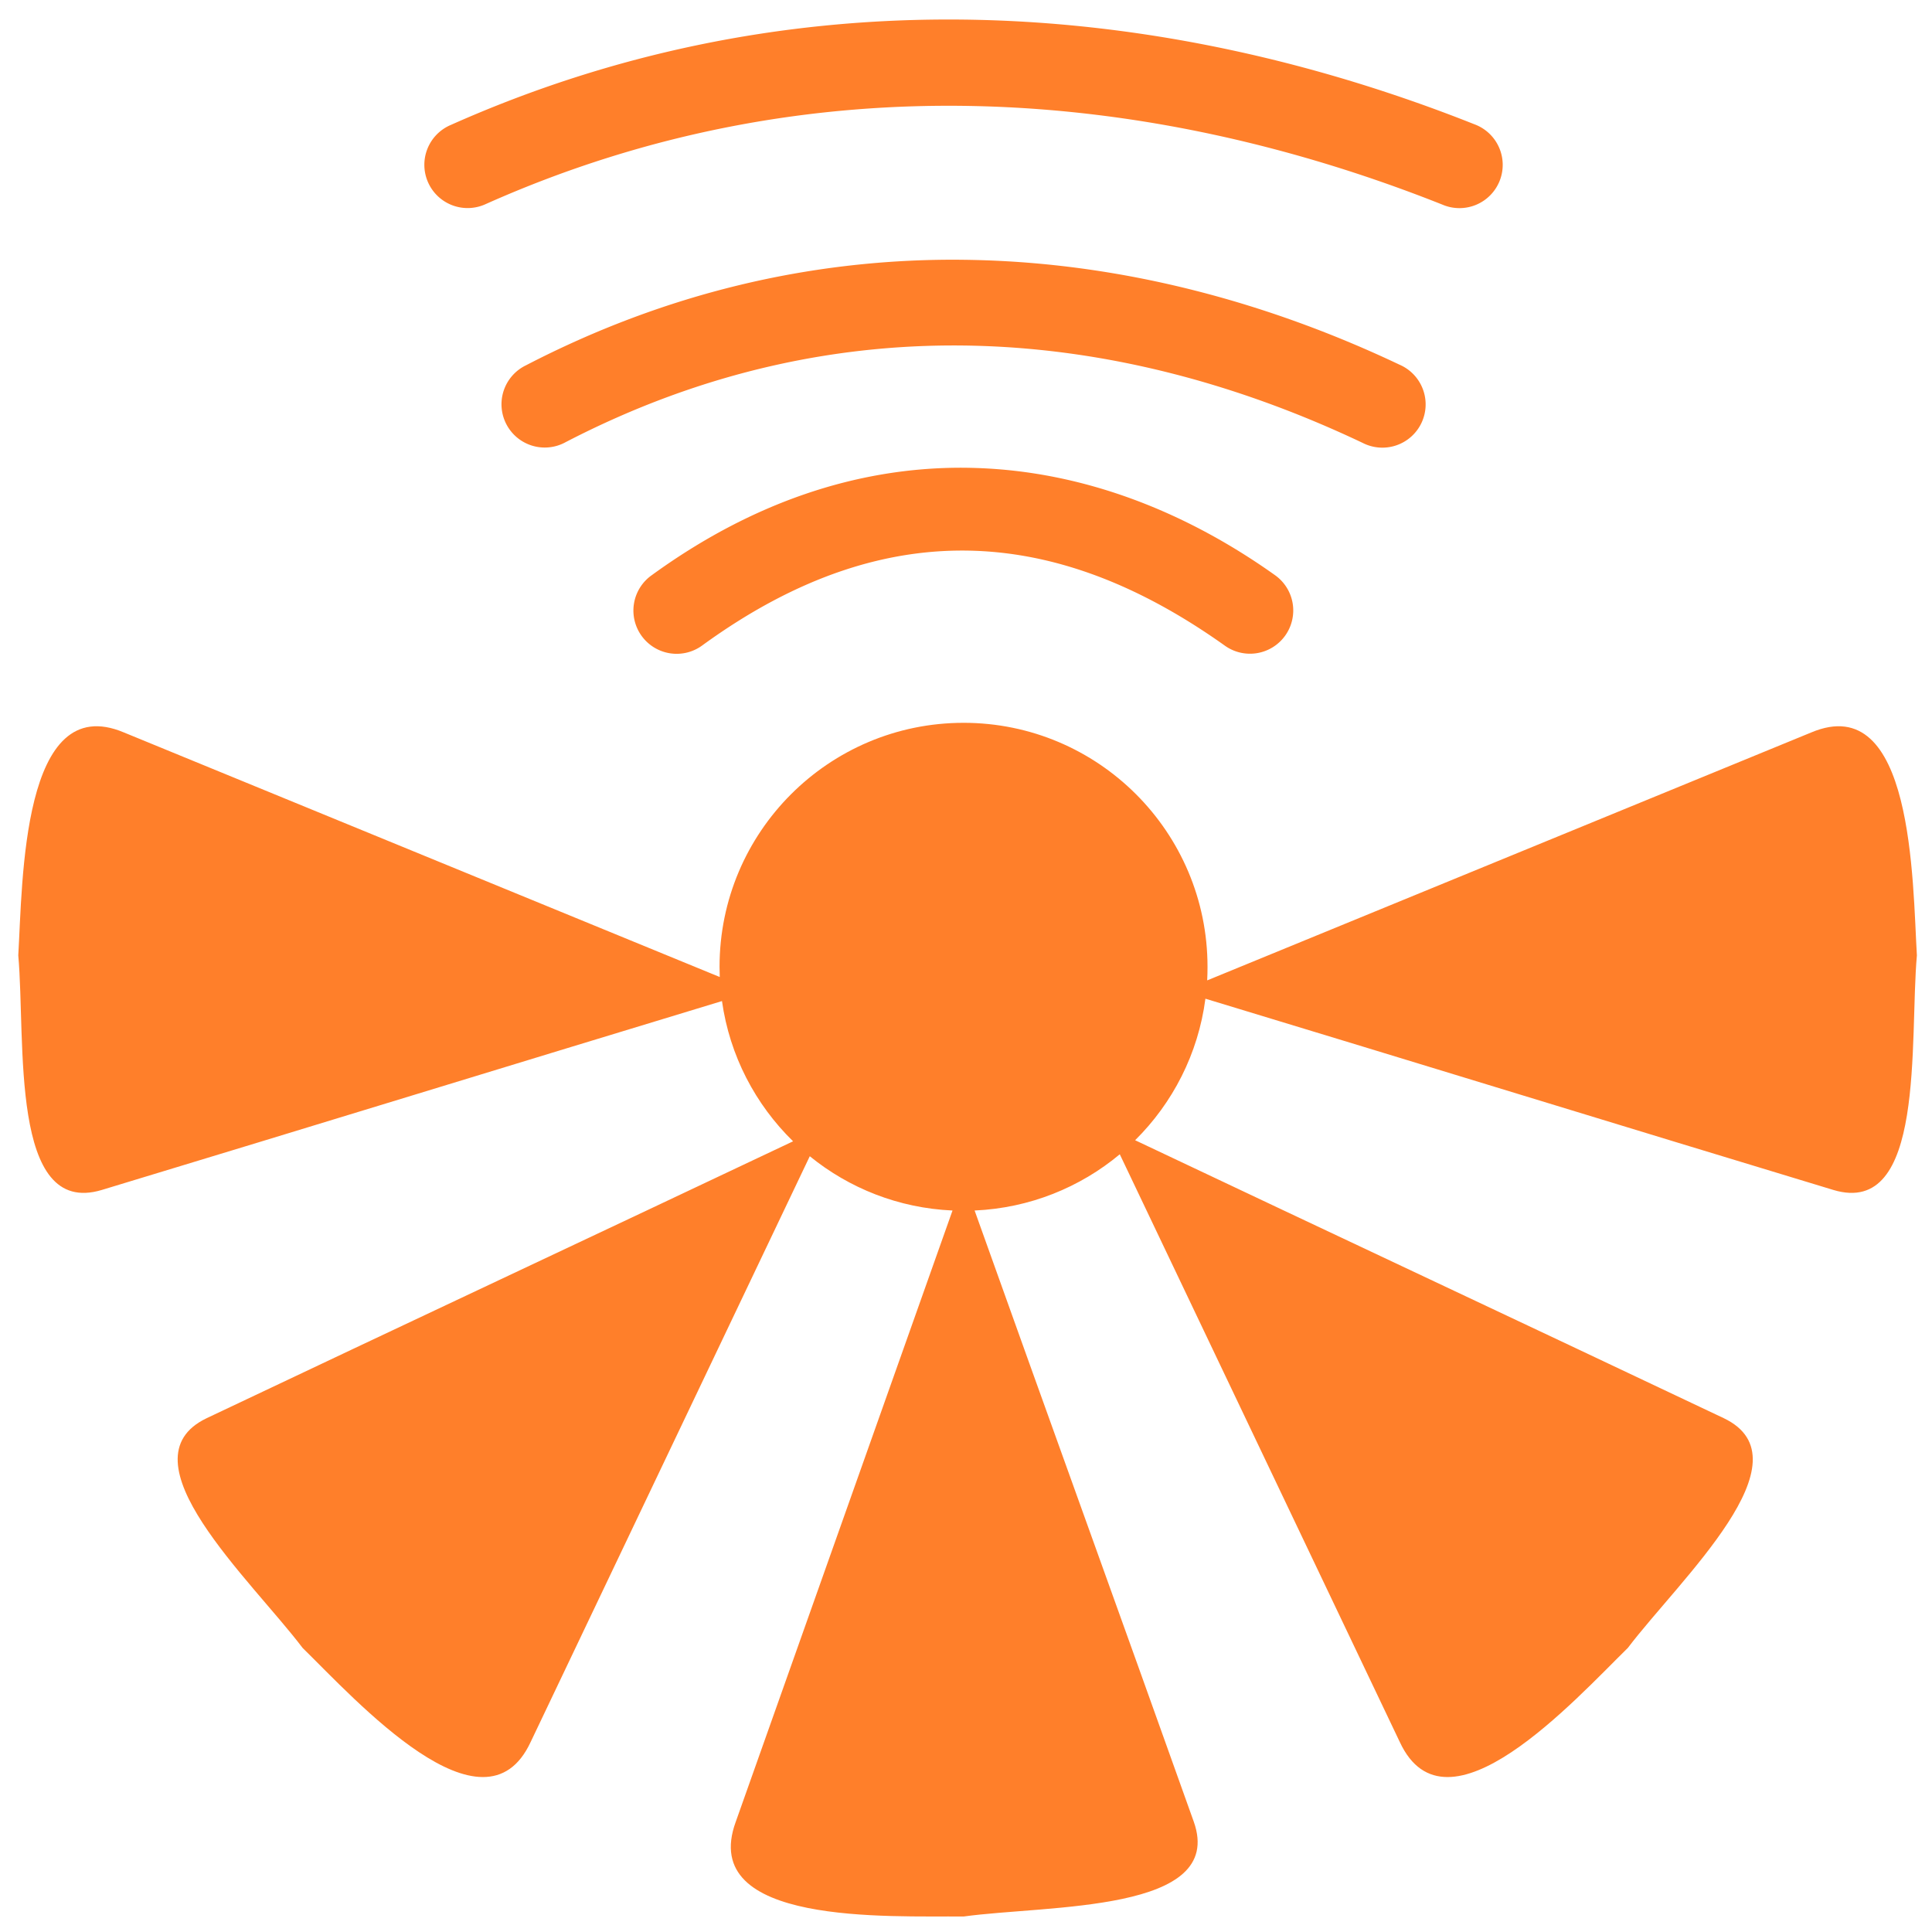 <?xml version="1.0" encoding="UTF-8" standalone="no"?>
<!-- Created with Inkscape (http://www.inkscape.org/) -->

<svg
   xmlns:dc="http://purl.org/dc/elements/1.1/"
   xmlns:cc="http://creativecommons.org/ns#"
   xmlns:rdf="http://www.w3.org/1999/02/22-rdf-syntax-ns#"
   xmlns:svg="http://www.w3.org/2000/svg"
   xmlns="http://www.w3.org/2000/svg"
   xmlns:sodipodi="http://sodipodi.sourceforge.net/DTD/sodipodi-0.dtd"
   xmlns:inkscape="http://www.inkscape.org/namespaces/inkscape"
   id="svg2"
   version="1.1"
   inkscape:version="0.91 r13725"
   width="512"
   height="512"
   sodipodi:docname="clementine.svg">
  <defs
     id="defs6" />
  <sodipodi:namedview
     pagecolor="#ffffff"
     bordercolor="#666666"
     borderopacity="1"
     objecttolerance="10"
     gridtolerance="10"
     guidetolerance="10"
     inkscape:pageopacity="0"
     inkscape:pageshadow="2"
     inkscape:window-width="1280"
     inkscape:window-height="694"
     id="namedview4"
     showgrid="false"
     inkscape:zoom="0.4609375"
     inkscape:cx="-132.34131"
     inkscape:cy="258.33194"
     inkscape:window-x="0"
     inkscape:window-y="0"
     inkscape:window-maximized="1"
     inkscape:current-layer="svg2" />
  <g
     id="g4138"
     style="fill:#ff7f2a"
     transform="matrix(1.349,0,0,1.349,-95.343,-95.487)">
    <path
       inkscape:connector-curvature="0"
       id="path2987"
       d="m 259.963,212.781 c -26.472,0 -47.931,21.459 -47.931,47.931 0,0.671 0.013,1.34 0.04,2.005 L 95.034,214.68 c -20.073,-8.465 -19.904,29.208 -20.766,43.788 1.49,16.777 -1.762,51.535 16.397,46.085 40.836,-12.363 81.07,-24.743 121.845,-37.11 1.509,10.736 6.576,20.327 13.968,27.55 -38.506,18.239 -76.631,36.101 -115.18,54.383 -17.11,8.166 8.658,31.716 18.827,45.143 10.435,10.219 35.62,38.239 44.797,18.482 l 54.835,-115.074 c 7.722,6.276 17.431,10.19 28.041,10.662 l -42.58,120.079 c -7.481,20.46 30.139,18.462 44.744,18.615 16.685,-2.303 51.56,-0.742 45.235,-18.615 -14.353,-40.248 -28.705,-79.89 -43.058,-120.079 10.824,-0.484 20.725,-4.545 28.519,-11.047 l 55.008,115.459 c 9.178,19.757 34.362,-8.262 44.797,-18.482 10.17,-13.426 35.937,-36.977 18.827,-45.143 -38.696,-18.352 -76.963,-36.284 -115.618,-54.596 7.381,-7.303 12.396,-16.984 13.808,-27.802 41.3,12.52 82.025,25.056 123.372,37.575 18.159,5.45 14.907,-29.308 16.397,-46.085 -0.862,-14.581 -0.693,-52.253 -20.766,-43.788 L 307.827,263.38 c 0.049,-0.883 0.066,-1.774 0.066,-2.669 0,-26.472 -21.459,-47.931 -47.931,-47.931 z"
       style="fill:#ff7f2a;fill-opacity:1;fill-rule:evenodd;stroke:none" />
    <path
       inkscape:connector-curvature="0"
       id="path3770"
       d="m 256.44,74.618 c -32.047,0.071 -64.893,6.306 -97.203,20.712 a 8.498,8.498 0 1 0 6.917,15.521 c 64.143,-28.6 130.402,-22.702 187.886,0.133 a 8.498,8.498 0 1 0 6.28,-15.787 c -30.37,-12.064 -63.418,-19.722 -97.481,-20.513 -2.129,-0.049 -4.263,-0.071 -6.4,-0.066 z m 0.81,47.187 c -27.39,0.105 -55.549,6.383 -83.261,20.752 a 8.498,8.498 0 1 0 7.82,15.083 c 54.086,-28.045 108.852,-22.476 156.525,0.133 a 8.498,8.498 0 1 0 7.276,-15.348 c -25.661,-12.17 -53.789,-19.797 -82.89,-20.553 -1.819,-0.047 -3.644,-0.073 -5.47,-0.066 z m 1.407,40.867 c -19.645,0.17 -40.006,6.619 -59.947,21.111 a 8.498,8.498 0 1 0 9.998,13.742 c 37.481,-27.239 71.223,-22.203 102.527,0.053 a 8.498,8.498 0 1 0 9.852,-13.848 c -17.713,-12.594 -37.665,-20.301 -58.513,-21.005 -1.303,-0.044 -2.607,-0.065 -3.917,-0.053 z"
       style="color:#000000;font-style:normal;font-variant:normal;font-weight:normal;font-stretch:normal;font-size:medium;line-height:normal;font-family:Sans;-inkscape-font-specification:Sans;text-indent:0;text-align:start;text-decoration:none;text-decoration-line:none;letter-spacing:normal;word-spacing:normal;text-transform:none;direction:ltr;block-progression:tb;writing-mode:lr-tb;baseline-shift:baseline;text-anchor:start;display:inline;overflow:visible;visibility:visible;fill:#ff7f2a;fill-opacity:1;stroke:none;stroke-width:40;marker:none;enable-background:accumulate" />
  </g>
</svg>

